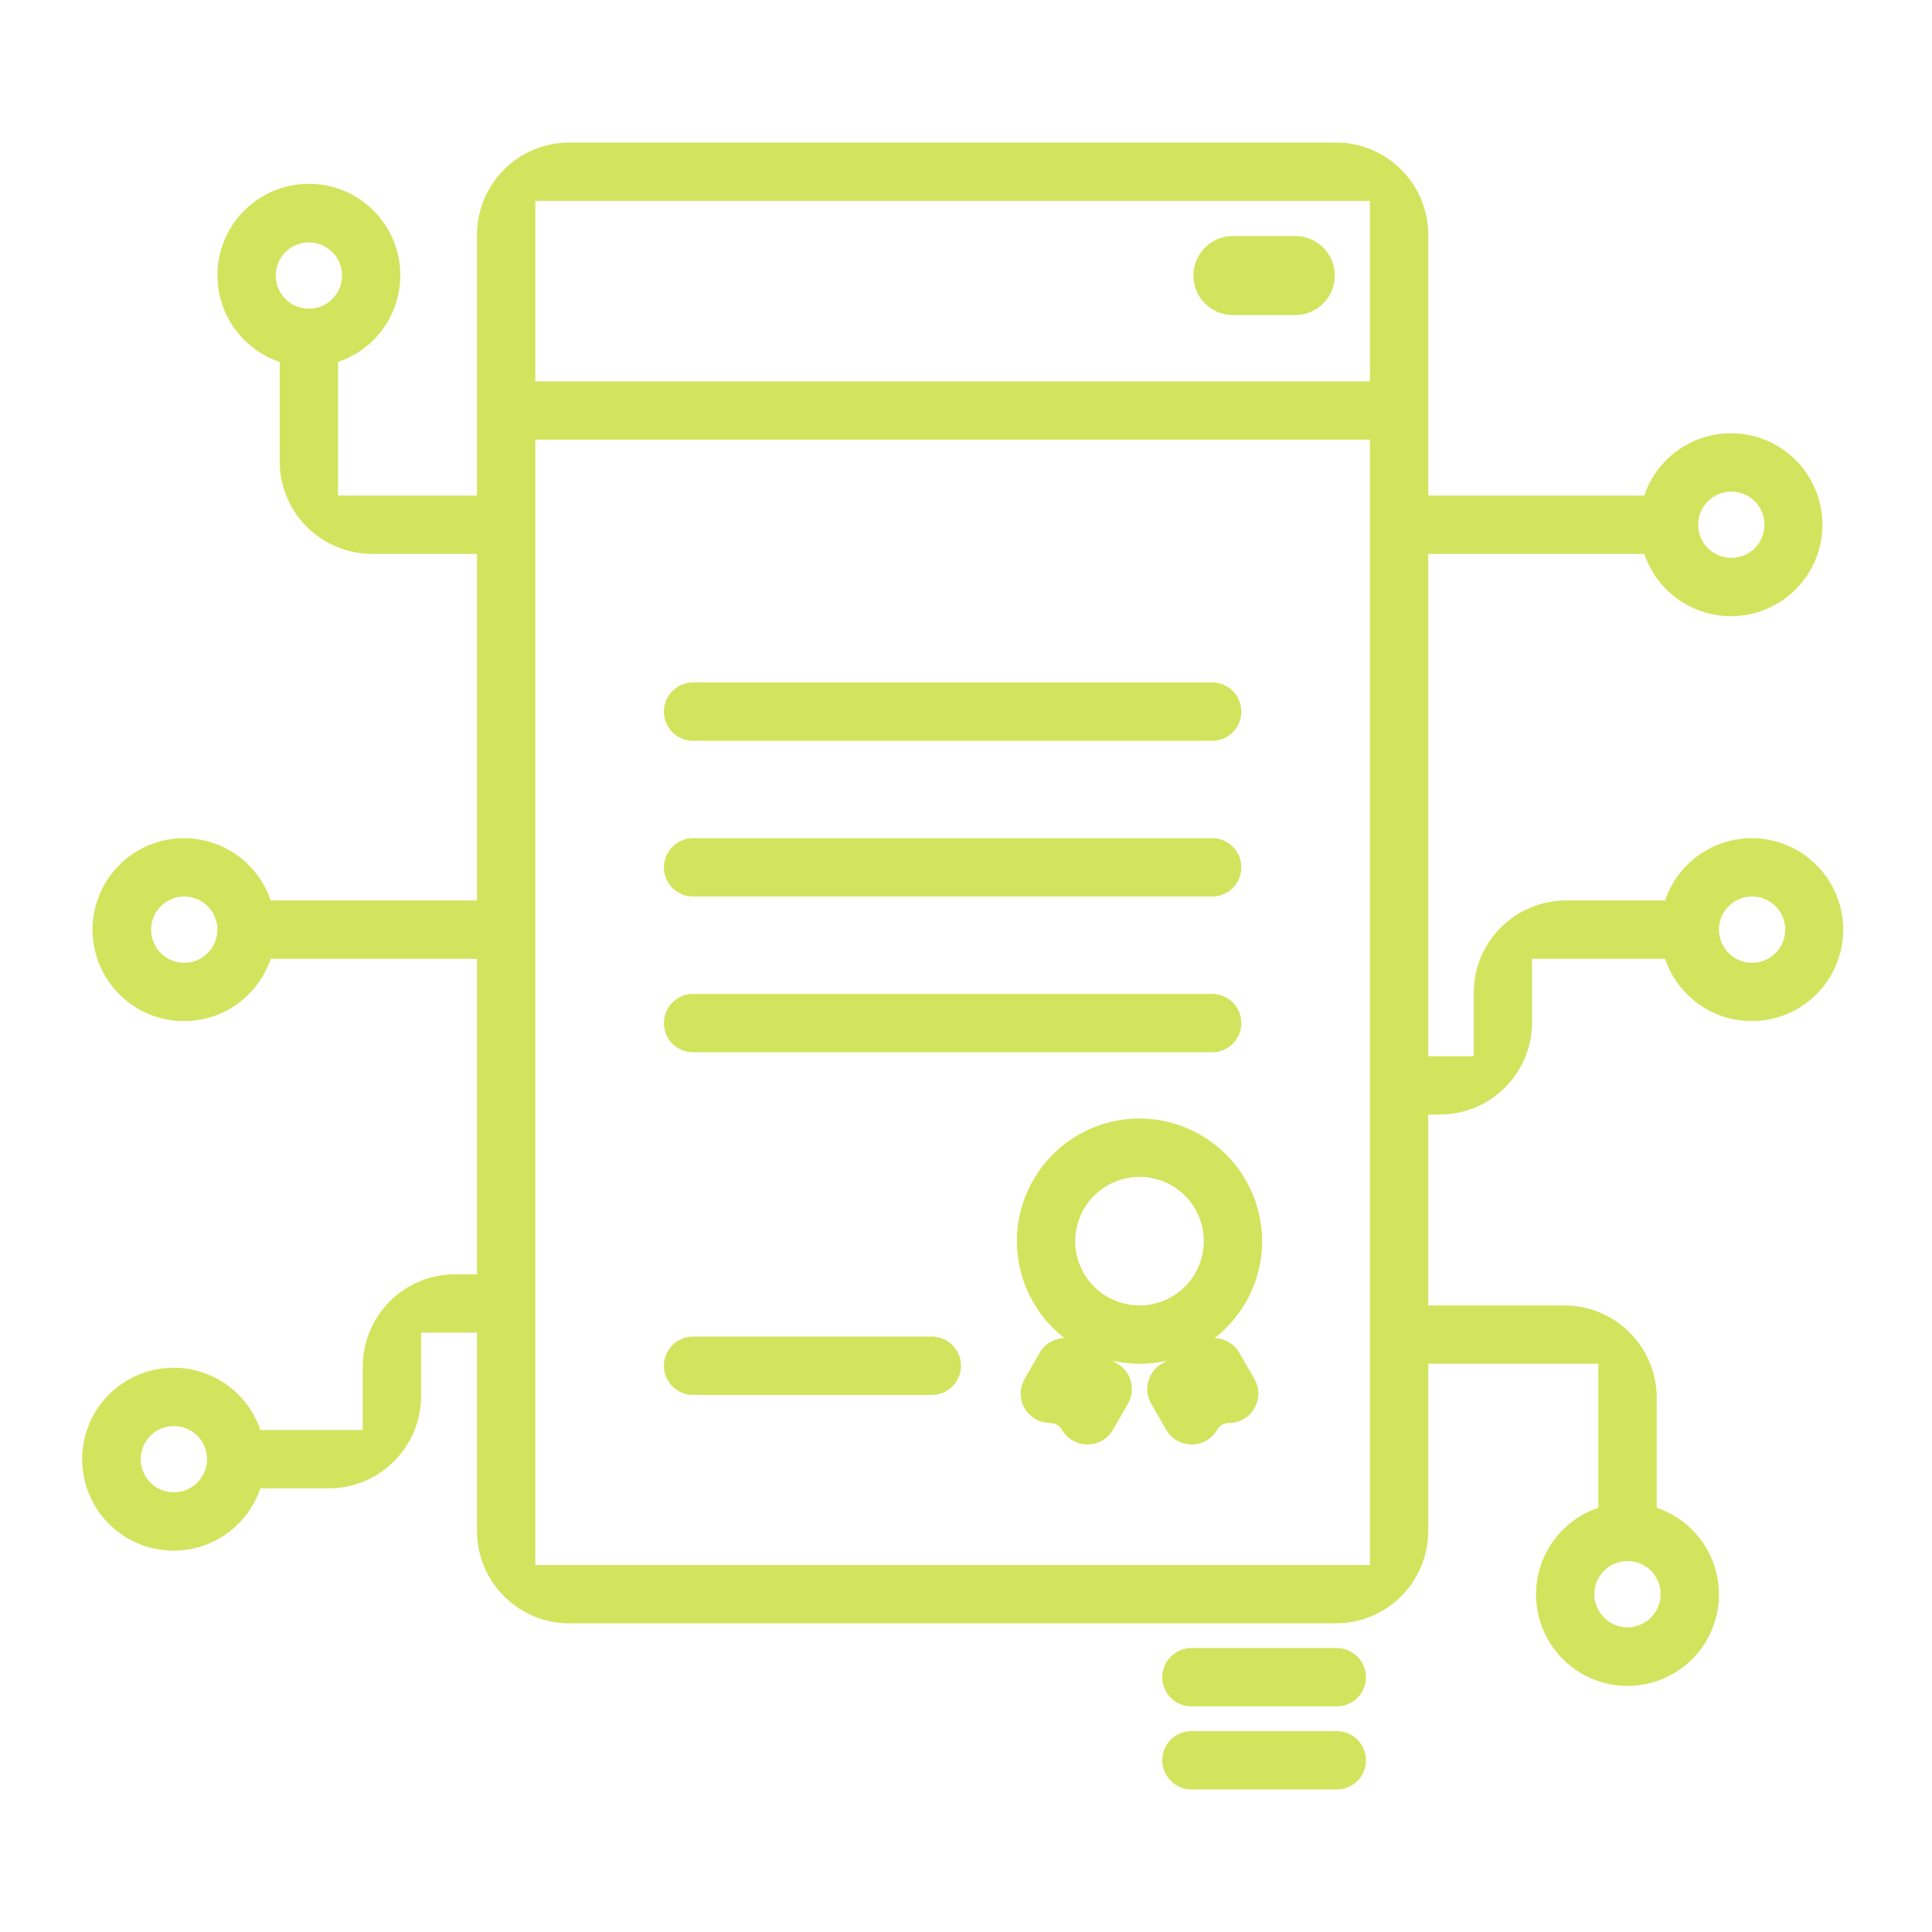 <svg width="46" height="46" viewBox="0 0 46 46" fill="none" xmlns="http://www.w3.org/2000/svg">
<path d="M41.717 20.157C41.277 20.155 40.849 20.3 40.501 20.569C40.152 20.837 39.904 21.214 39.794 21.64H37.289C36.185 21.64 35.289 22.536 35.289 23.64V25.349H33.806V12.988H39.299C39.419 13.454 39.706 13.86 40.104 14.13C40.502 14.4 40.986 14.516 41.463 14.455C41.941 14.395 42.38 14.162 42.698 13.801C43.016 13.44 43.192 12.975 43.192 12.493C43.192 12.012 43.016 11.547 42.698 11.186C42.38 10.825 41.941 10.592 41.463 10.531C40.986 10.471 40.502 10.586 40.104 10.857C39.706 11.127 39.419 11.533 39.299 11.999H33.806V5.594C33.806 4.489 32.911 3.594 31.806 3.594H13.557C12.452 3.594 11.557 4.489 11.557 5.594V11.999H7.849V8.469C8.315 8.348 8.721 8.062 8.991 7.664C9.261 7.265 9.377 6.782 9.316 6.305C9.255 5.827 9.023 5.388 8.662 5.07C8.3 4.752 7.836 4.576 7.354 4.576C6.873 4.576 6.408 4.752 6.047 5.07C5.686 5.388 5.453 5.827 5.392 6.305C5.332 6.782 5.447 7.265 5.717 7.664C5.987 8.062 6.394 8.348 6.86 8.469V10.988C6.86 12.092 7.755 12.988 8.86 12.988H11.557V21.64H6.296C6.176 21.174 5.89 20.768 5.491 20.498C5.093 20.228 4.609 20.112 4.132 20.173C3.654 20.233 3.215 20.466 2.897 20.827C2.579 21.189 2.403 21.653 2.403 22.135C2.403 22.616 2.579 23.081 2.897 23.442C3.215 23.803 3.654 24.036 4.132 24.097C4.609 24.157 5.093 24.042 5.491 23.772C5.89 23.501 6.176 23.095 6.296 22.629H11.557V30.54H10.837C9.733 30.54 8.837 31.435 8.837 32.54V34.248H6.049C5.929 33.782 5.642 33.376 5.244 33.106C4.846 32.836 4.362 32.72 3.885 32.781C3.407 32.841 2.968 33.074 2.65 33.435C2.332 33.796 2.156 34.261 2.156 34.743C2.156 35.224 2.332 35.689 2.65 36.05C2.968 36.411 3.407 36.644 3.885 36.705C4.362 36.765 4.846 36.65 5.244 36.38C5.642 36.109 5.929 35.703 6.049 35.237H7.826C8.931 35.237 9.826 34.342 9.826 33.237V31.529H11.557V36.451C11.557 37.555 12.452 38.451 13.557 38.451H31.806C32.911 38.451 33.806 37.555 33.806 36.451V32.27H38.256V36.048C37.79 36.168 37.384 36.455 37.113 36.853C36.843 37.251 36.728 37.734 36.788 38.212C36.849 38.69 37.082 39.129 37.443 39.447C37.804 39.765 38.269 39.941 38.75 39.941C39.232 39.941 39.696 39.765 40.058 39.447C40.419 39.129 40.651 38.69 40.712 38.212C40.773 37.734 40.657 37.251 40.387 36.853C40.117 36.455 39.711 36.168 39.245 36.048V33.282C39.245 32.177 38.349 31.282 37.245 31.282H33.806V26.337H34.278C35.383 26.337 36.278 25.442 36.278 24.337V22.629H39.794C39.886 22.988 40.078 23.313 40.346 23.568C40.614 23.823 40.949 23.998 41.312 24.072C41.675 24.146 42.051 24.117 42.398 23.988C42.746 23.859 43.049 23.635 43.275 23.341C43.501 23.048 43.64 22.697 43.677 22.328C43.713 21.96 43.645 21.588 43.48 21.256C43.316 20.925 43.062 20.646 42.746 20.451C42.431 20.257 42.067 20.155 41.697 20.157H41.717ZM41.222 11.505C41.418 11.505 41.609 11.563 41.772 11.671C41.934 11.78 42.061 11.934 42.136 12.115C42.211 12.296 42.23 12.495 42.192 12.686C42.154 12.878 42.06 13.054 41.922 13.193C41.783 13.331 41.607 13.425 41.415 13.463C41.224 13.501 41.025 13.482 40.844 13.407C40.663 13.332 40.509 13.205 40.4 13.043C40.291 12.88 40.233 12.689 40.233 12.493C40.233 12.231 40.338 11.98 40.523 11.794C40.709 11.609 40.96 11.505 41.222 11.505ZM6.365 6.56C6.365 6.365 6.423 6.174 6.532 6.011C6.641 5.848 6.795 5.722 6.976 5.647C7.156 5.572 7.355 5.552 7.547 5.59C7.739 5.629 7.915 5.723 8.053 5.861C8.192 5.999 8.286 6.176 8.324 6.367C8.362 6.559 8.343 6.758 8.268 6.939C8.193 7.119 8.066 7.274 7.904 7.383C7.741 7.491 7.55 7.549 7.354 7.549C7.092 7.549 6.84 7.445 6.655 7.26C6.469 7.074 6.365 6.823 6.365 6.56ZM4.388 23.124C4.192 23.124 4.001 23.066 3.838 22.957C3.676 22.848 3.549 22.694 3.474 22.513C3.399 22.332 3.38 22.134 3.418 21.942C3.456 21.75 3.55 21.574 3.688 21.436C3.827 21.297 4.003 21.203 4.195 21.165C4.386 21.127 4.585 21.146 4.766 21.221C4.947 21.296 5.101 21.423 5.21 21.585C5.318 21.748 5.376 21.939 5.376 22.135C5.376 22.397 5.272 22.648 5.087 22.834C4.901 23.019 4.65 23.124 4.388 23.124ZM4.14 35.731C3.945 35.731 3.754 35.673 3.591 35.565C3.428 35.456 3.302 35.302 3.227 35.121C3.152 34.94 3.132 34.742 3.171 34.55C3.209 34.358 3.303 34.182 3.441 34.043C3.579 33.905 3.756 33.811 3.947 33.773C4.139 33.735 4.338 33.754 4.519 33.829C4.699 33.904 4.854 34.031 4.963 34.193C5.071 34.356 5.129 34.547 5.129 34.743C5.129 35.005 5.025 35.256 4.84 35.442C4.654 35.627 4.403 35.731 4.14 35.731ZM39.739 37.956C39.739 38.152 39.681 38.343 39.572 38.506C39.464 38.668 39.309 38.795 39.129 38.87C38.948 38.945 38.749 38.964 38.557 38.926C38.365 38.888 38.189 38.794 38.051 38.656C37.913 38.517 37.819 38.341 37.78 38.149C37.742 37.958 37.762 37.759 37.837 37.578C37.911 37.397 38.038 37.243 38.201 37.134C38.364 37.026 38.555 36.968 38.75 36.968C39.013 36.968 39.264 37.072 39.45 37.257C39.635 37.443 39.739 37.694 39.739 37.956ZM12.546 4.583H32.817V9.28H12.546V4.583ZM32.817 37.462H12.546V10.268H32.817V37.462ZM41.717 23.124C41.521 23.124 41.33 23.066 41.167 22.957C41.005 22.848 40.878 22.694 40.803 22.513C40.728 22.332 40.709 22.134 40.747 21.942C40.785 21.75 40.879 21.574 41.018 21.436C41.156 21.297 41.332 21.203 41.524 21.165C41.716 21.127 41.914 21.146 42.095 21.221C42.276 21.296 42.43 21.423 42.539 21.585C42.648 21.748 42.706 21.939 42.706 22.135C42.706 22.397 42.602 22.648 42.416 22.834C42.231 23.019 41.979 23.124 41.717 23.124Z" fill="#D2E45D" stroke="#D2E45D" stroke-width="0.4"/>
<path d="M28.862 16.449H16.501C16.228 16.449 16.007 16.67 16.007 16.943C16.007 17.216 16.228 17.438 16.501 17.438H28.862C29.135 17.438 29.356 17.216 29.356 16.943C29.356 16.67 29.135 16.449 28.862 16.449Z" fill="#D2E45D" stroke="#D2E45D" stroke-width="0.4"/>
<path d="M28.862 20.157H16.501C16.228 20.157 16.007 20.378 16.007 20.651C16.007 20.924 16.228 21.146 16.501 21.146H28.862C29.135 21.146 29.356 20.924 29.356 20.651C29.356 20.378 29.135 20.157 28.862 20.157Z" fill="#D2E45D" stroke="#D2E45D" stroke-width="0.4"/>
<path d="M28.862 23.865H16.501C16.228 23.865 16.007 24.087 16.007 24.36C16.007 24.633 16.228 24.854 16.501 24.854H28.862C29.135 24.854 29.356 24.633 29.356 24.36C29.356 24.087 29.135 23.865 28.862 23.865Z" fill="#D2E45D" stroke="#D2E45D" stroke-width="0.4"/>
<path d="M22.187 32.023H16.501C16.228 32.023 16.007 32.245 16.007 32.518C16.007 32.791 16.228 33.012 16.501 33.012H22.187C22.46 33.012 22.681 32.791 22.681 32.518C22.681 32.245 22.46 32.023 22.187 32.023Z" fill="#D2E45D" stroke="#D2E45D" stroke-width="0.4"/>
<path d="M30.839 5.819H29.356C28.947 5.819 28.614 6.151 28.614 6.56C28.614 6.97 28.947 7.302 29.356 7.302H30.839C31.249 7.302 31.581 6.97 31.581 6.56C31.581 6.151 31.249 5.819 30.839 5.819Z" fill="#D2E45D" stroke="#D2E45D" stroke-width="0.4"/>
<path d="M27.131 26.832C26.593 26.832 26.068 26.991 25.62 27.29C25.173 27.589 24.825 28.014 24.619 28.511C24.413 29.007 24.359 29.554 24.464 30.082C24.569 30.609 24.828 31.094 25.208 31.474C25.589 31.854 26.073 32.113 26.601 32.218C27.128 32.323 27.675 32.269 28.172 32.063C28.669 31.858 29.093 31.509 29.392 31.062C29.691 30.615 29.851 30.089 29.851 29.551C29.849 28.83 29.562 28.139 29.053 27.63C28.543 27.12 27.852 26.833 27.131 26.832ZM27.131 31.282C26.789 31.282 26.454 31.18 26.17 30.99C25.885 30.8 25.663 30.53 25.532 30.213C25.401 29.897 25.367 29.549 25.434 29.213C25.501 28.878 25.666 28.57 25.908 28.328C26.15 28.085 26.458 27.921 26.794 27.854C27.129 27.787 27.477 27.821 27.793 27.952C28.11 28.083 28.38 28.305 28.57 28.59C28.76 28.874 28.862 29.209 28.862 29.551C28.862 30.01 28.679 30.45 28.355 30.775C28.03 31.099 27.59 31.282 27.131 31.282Z" fill="#D2E45D" stroke="#D2E45D" stroke-width="0.4"/>
<path d="M27.765 32.639C27.527 32.777 27.445 33.082 27.582 33.321L27.94 33.943C28.125 34.265 28.584 34.28 28.79 33.971L28.833 33.906C28.92 33.776 29.062 33.694 29.219 33.684L29.291 33.68C29.662 33.657 29.88 33.252 29.694 32.931L29.335 32.309C29.196 32.069 28.89 31.987 28.651 32.126L27.765 32.639Z" fill="#D2E45D" stroke="#D2E45D" stroke-width="0.4"/>
<path d="M24.569 32.93C24.383 33.252 24.6 33.657 24.971 33.679L25.047 33.684C25.204 33.694 25.348 33.777 25.434 33.908L25.474 33.968C25.679 34.279 26.139 34.265 26.325 33.943L26.683 33.322C26.821 33.082 26.739 32.777 26.5 32.639L25.611 32.125C25.372 31.987 25.066 32.069 24.928 32.308L24.569 32.93Z" fill="#D2E45D" stroke="#D2E45D" stroke-width="0.4"/>
<path d="M31.828 39.44H28.367C28.094 39.44 27.873 39.661 27.873 39.934C27.873 40.207 28.094 40.429 28.367 40.429H31.828C32.101 40.429 32.323 40.207 32.323 39.934C32.323 39.661 32.101 39.44 31.828 39.44Z" fill="#D2E45D" stroke="#D2E45D" stroke-width="0.4"/>
<path d="M31.828 41.417H28.367C28.094 41.417 27.873 41.639 27.873 41.912C27.873 42.185 28.094 42.406 28.367 42.406H31.828C32.101 42.406 32.323 42.185 32.323 41.912C32.323 41.639 32.101 41.417 31.828 41.417Z" fill="#D2E45D" stroke="#D2E45D" stroke-width="0.4"/>
</svg>
